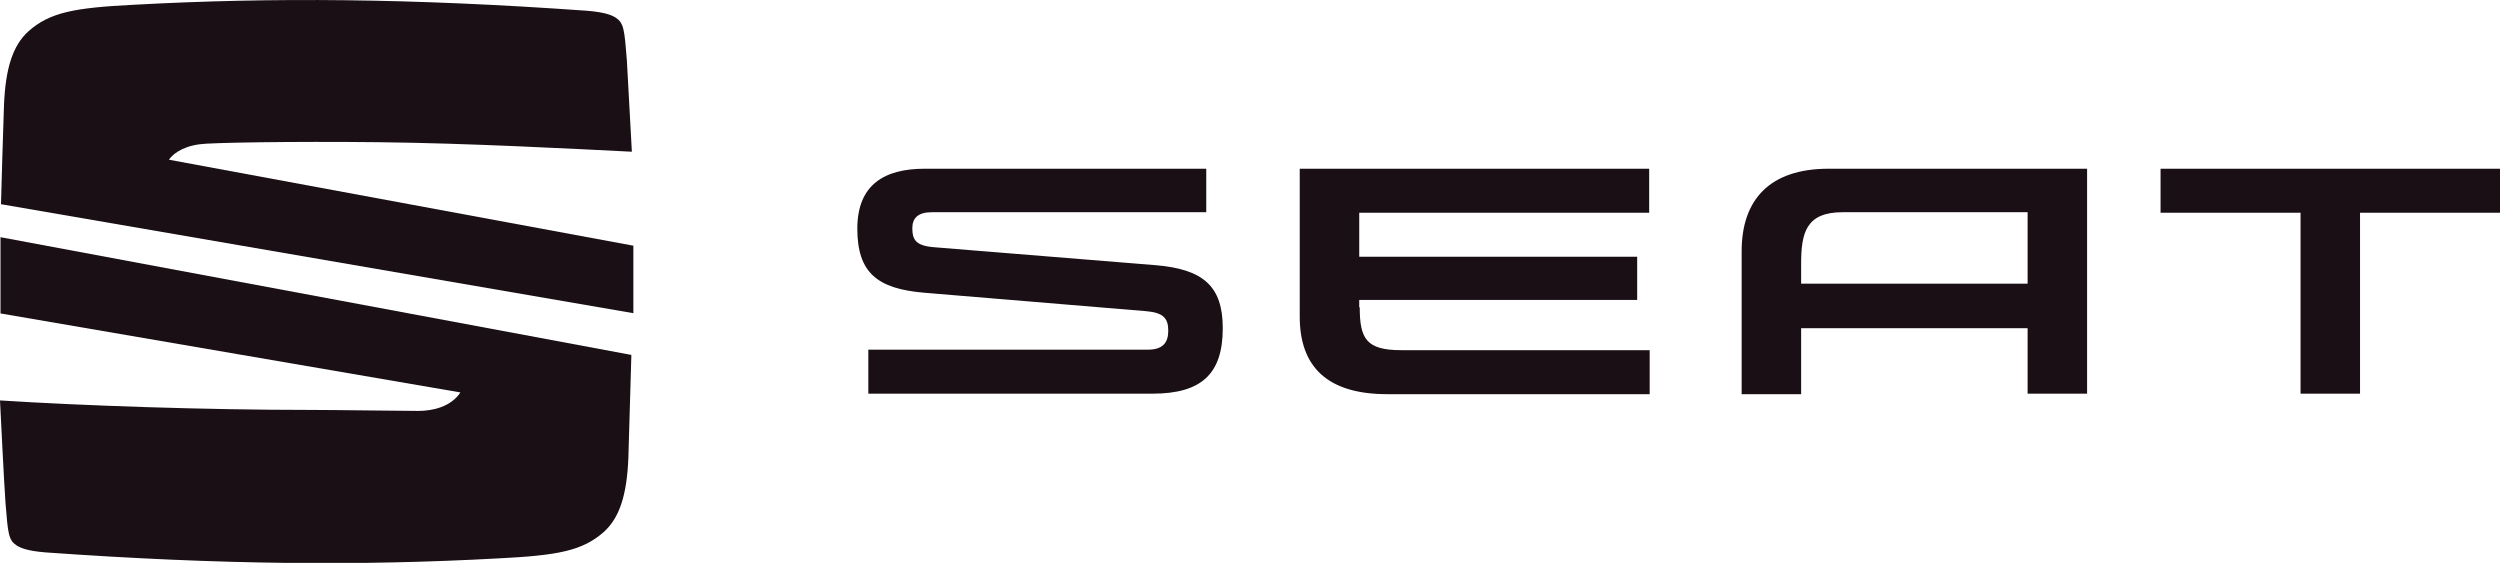 <svg width="141" height="32" viewBox="0 0 141 32" fill="none" xmlns="http://www.w3.org/2000/svg">
<g id="logosvg 1" clip-path="url(#clip0_744_9622)">
<path id="Vector" d="M114.357 11.997V16H101.584V14.873C101.584 13.124 101.866 11.969 103.925 11.969H114.357V11.997ZM103.135 9.516C99.78 9.516 98.229 11.292 98.229 14.168V22.231H101.584V18.51H114.357V22.203H117.712V9.516H103.135ZM121.856 9.516V11.997H129.751V22.203H133.106V11.997H141V9.516H121.856ZM76.689 17.326C76.689 19.102 77.055 19.75 79.029 19.75H93.042V22.231H78.24C74.884 22.231 73.305 20.709 73.305 17.861V9.516H93.013V11.997H76.661V14.478H92.337V16.917H76.661V17.34L76.689 17.326ZM52.667 13.942C51.624 13.858 51.455 13.491 51.455 12.871C51.455 12.307 51.765 11.969 52.554 11.969H68.033V9.516H52.16C49.904 9.516 48.353 10.39 48.353 12.899C48.353 15.408 49.51 16.282 52.103 16.508L64.65 17.551C65.609 17.636 65.89 17.946 65.89 18.651C65.89 19.299 65.609 19.722 64.734 19.722H48.974V22.203H64.988C67.751 22.203 68.964 21.104 68.964 18.51C68.964 16.141 67.864 15.183 65.186 14.957L52.667 13.942Z" fill="#190F14"/>
<path id="Vector_2" d="M0.056 11.517C0.084 10.361 0.169 7.57 0.225 5.935C0.31 3.82 0.733 2.552 1.607 1.762C2.819 0.691 4.201 0.437 7.556 0.268C15.309 -0.155 23.204 -0.099 33.1 0.606C34.143 0.691 34.51 0.86 34.735 1.001C35.186 1.311 35.215 1.649 35.355 3.397C35.412 4.412 35.553 7.091 35.637 8.557C32.226 8.388 26.446 8.078 21.399 8.021C16.352 7.965 11.813 8.049 11.277 8.134C10.178 8.275 9.67 8.782 9.529 9.008L35.722 13.857V17.664L0.056 11.517Z" fill="#190F14"/>
<path id="Vector_3" d="M0.028 13.378L35.609 20.018C35.581 20.977 35.497 24.05 35.44 25.826C35.356 27.941 34.933 29.209 34.059 29.999C32.846 31.07 31.465 31.324 28.11 31.493C20.356 31.916 12.462 31.86 2.566 31.155C1.522 31.07 1.156 30.901 0.93 30.76C0.479 30.45 0.451 30.111 0.31 28.363C0.226 27.179 0.056 23.711 0 22.584C4.596 22.88 11.644 23.119 17.396 23.119C18.834 23.119 22.584 23.176 23.599 23.176C24.388 23.176 25.431 22.95 25.967 22.133L0.028 17.678V13.378Z" fill="#190F14"/>
</g>
<defs>
<clipPath id="clip0_744_9622">
<rect width="141" height="31.744" fill="white"/>
</clipPath>
</defs>
</svg>
